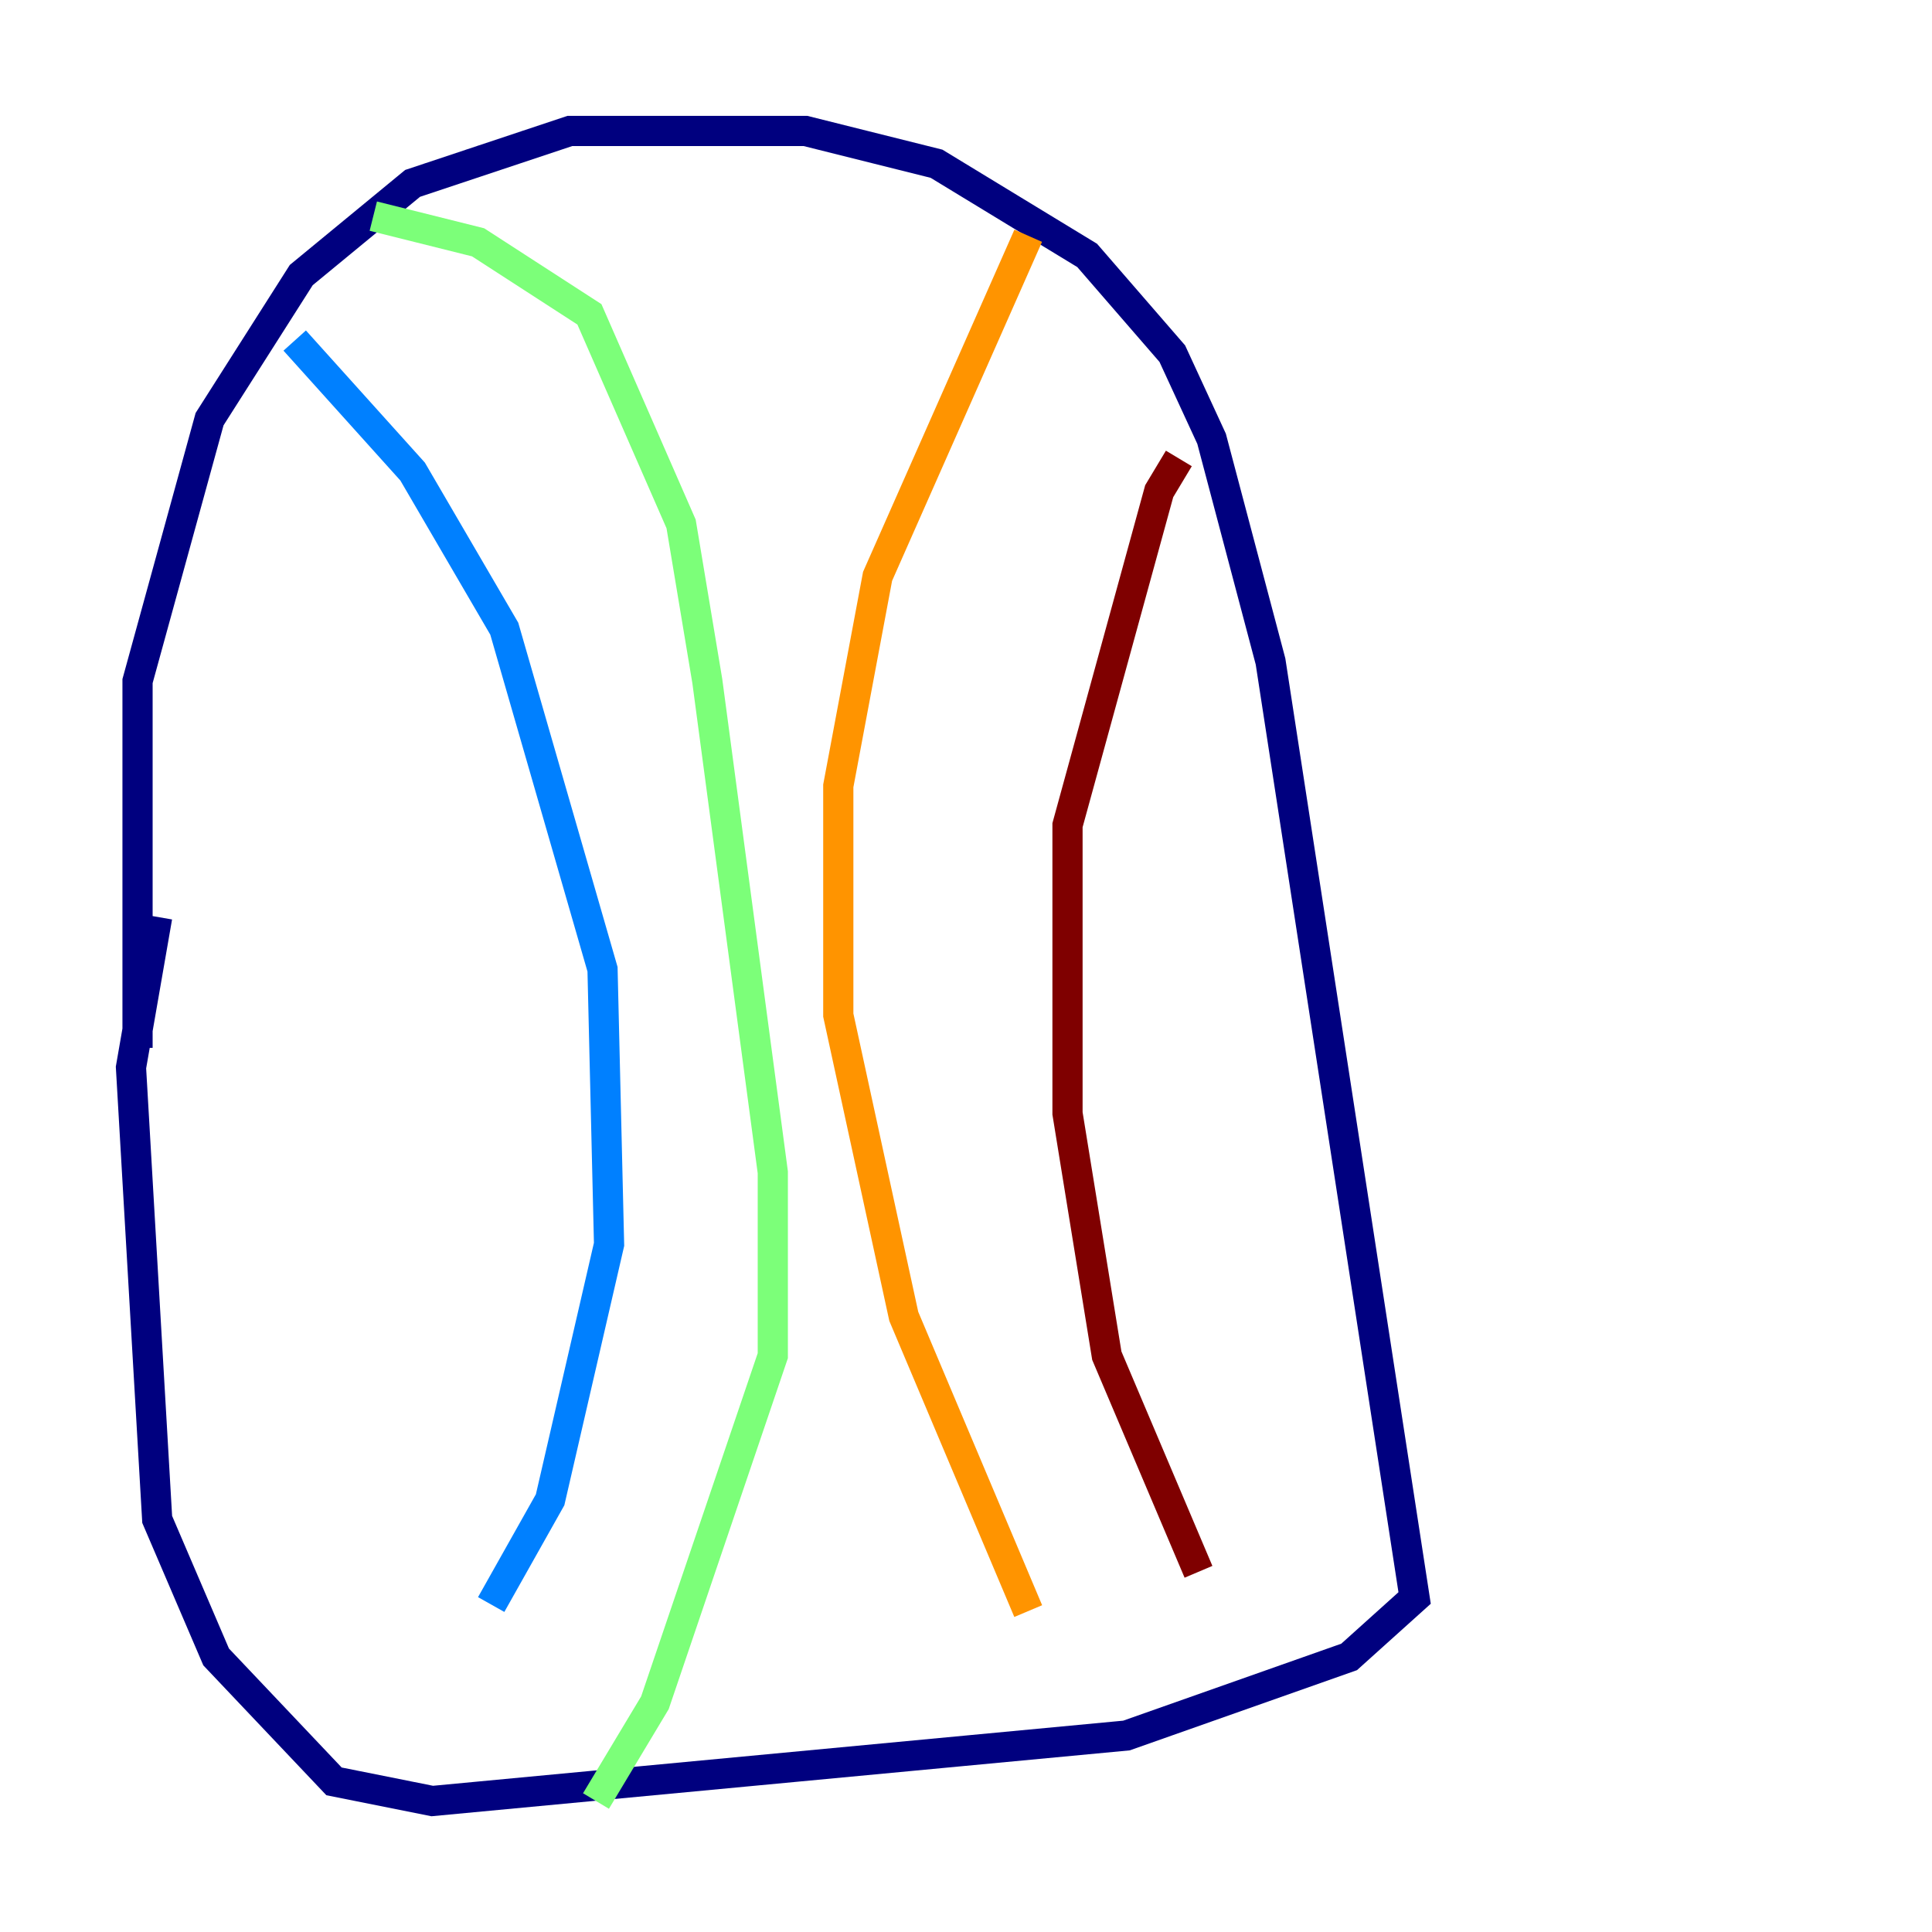 <?xml version="1.0" encoding="utf-8" ?>
<svg baseProfile="tiny" height="128" version="1.2" viewBox="0,0,128,128" width="128" xmlns="http://www.w3.org/2000/svg" xmlns:ev="http://www.w3.org/2001/xml-events" xmlns:xlink="http://www.w3.org/1999/xlink"><defs /><polyline fill="none" points="9.112,69.424 9.112,45.125 13.885,27.77 19.959,18.224 27.336,12.149 37.749,8.678 53.37,8.678 62.047,10.848 72.027,16.922 77.668,23.43 80.271,29.071 84.176,43.824 93.722,105.871 89.383,109.776 74.63,114.983 28.637,119.322 22.129,118.02 14.319,109.776 10.414,100.664 8.678,70.725 10.414,60.746" stroke="#00007f" stroke-width="2" /><polyline fill="none" points="19.525,22.563 27.336,31.241 33.41,41.654 39.919,64.217 40.352,82.441 36.447,99.363 32.542,106.305" stroke="#0080ff" stroke-width="2" /><polyline fill="none" points="24.732,14.319 31.675,16.054 39.051,20.827 45.125,34.712 46.861,45.125 51.2,77.668 51.2,89.817 43.39,112.814 39.485,119.322" stroke="#7cff79" stroke-width="2" /><polyline fill="none" points="68.122,15.62 58.142,38.183 55.539,52.068 55.539,67.254 59.878,87.214 68.122,106.739" stroke="#ff9400" stroke-width="2" /><polyline fill="none" points="78.102,30.373 76.8,32.542 70.725,54.671 70.725,73.763 73.329,89.817 79.403,104.136" stroke="#7f0000" stroke-width="2" /></svg>